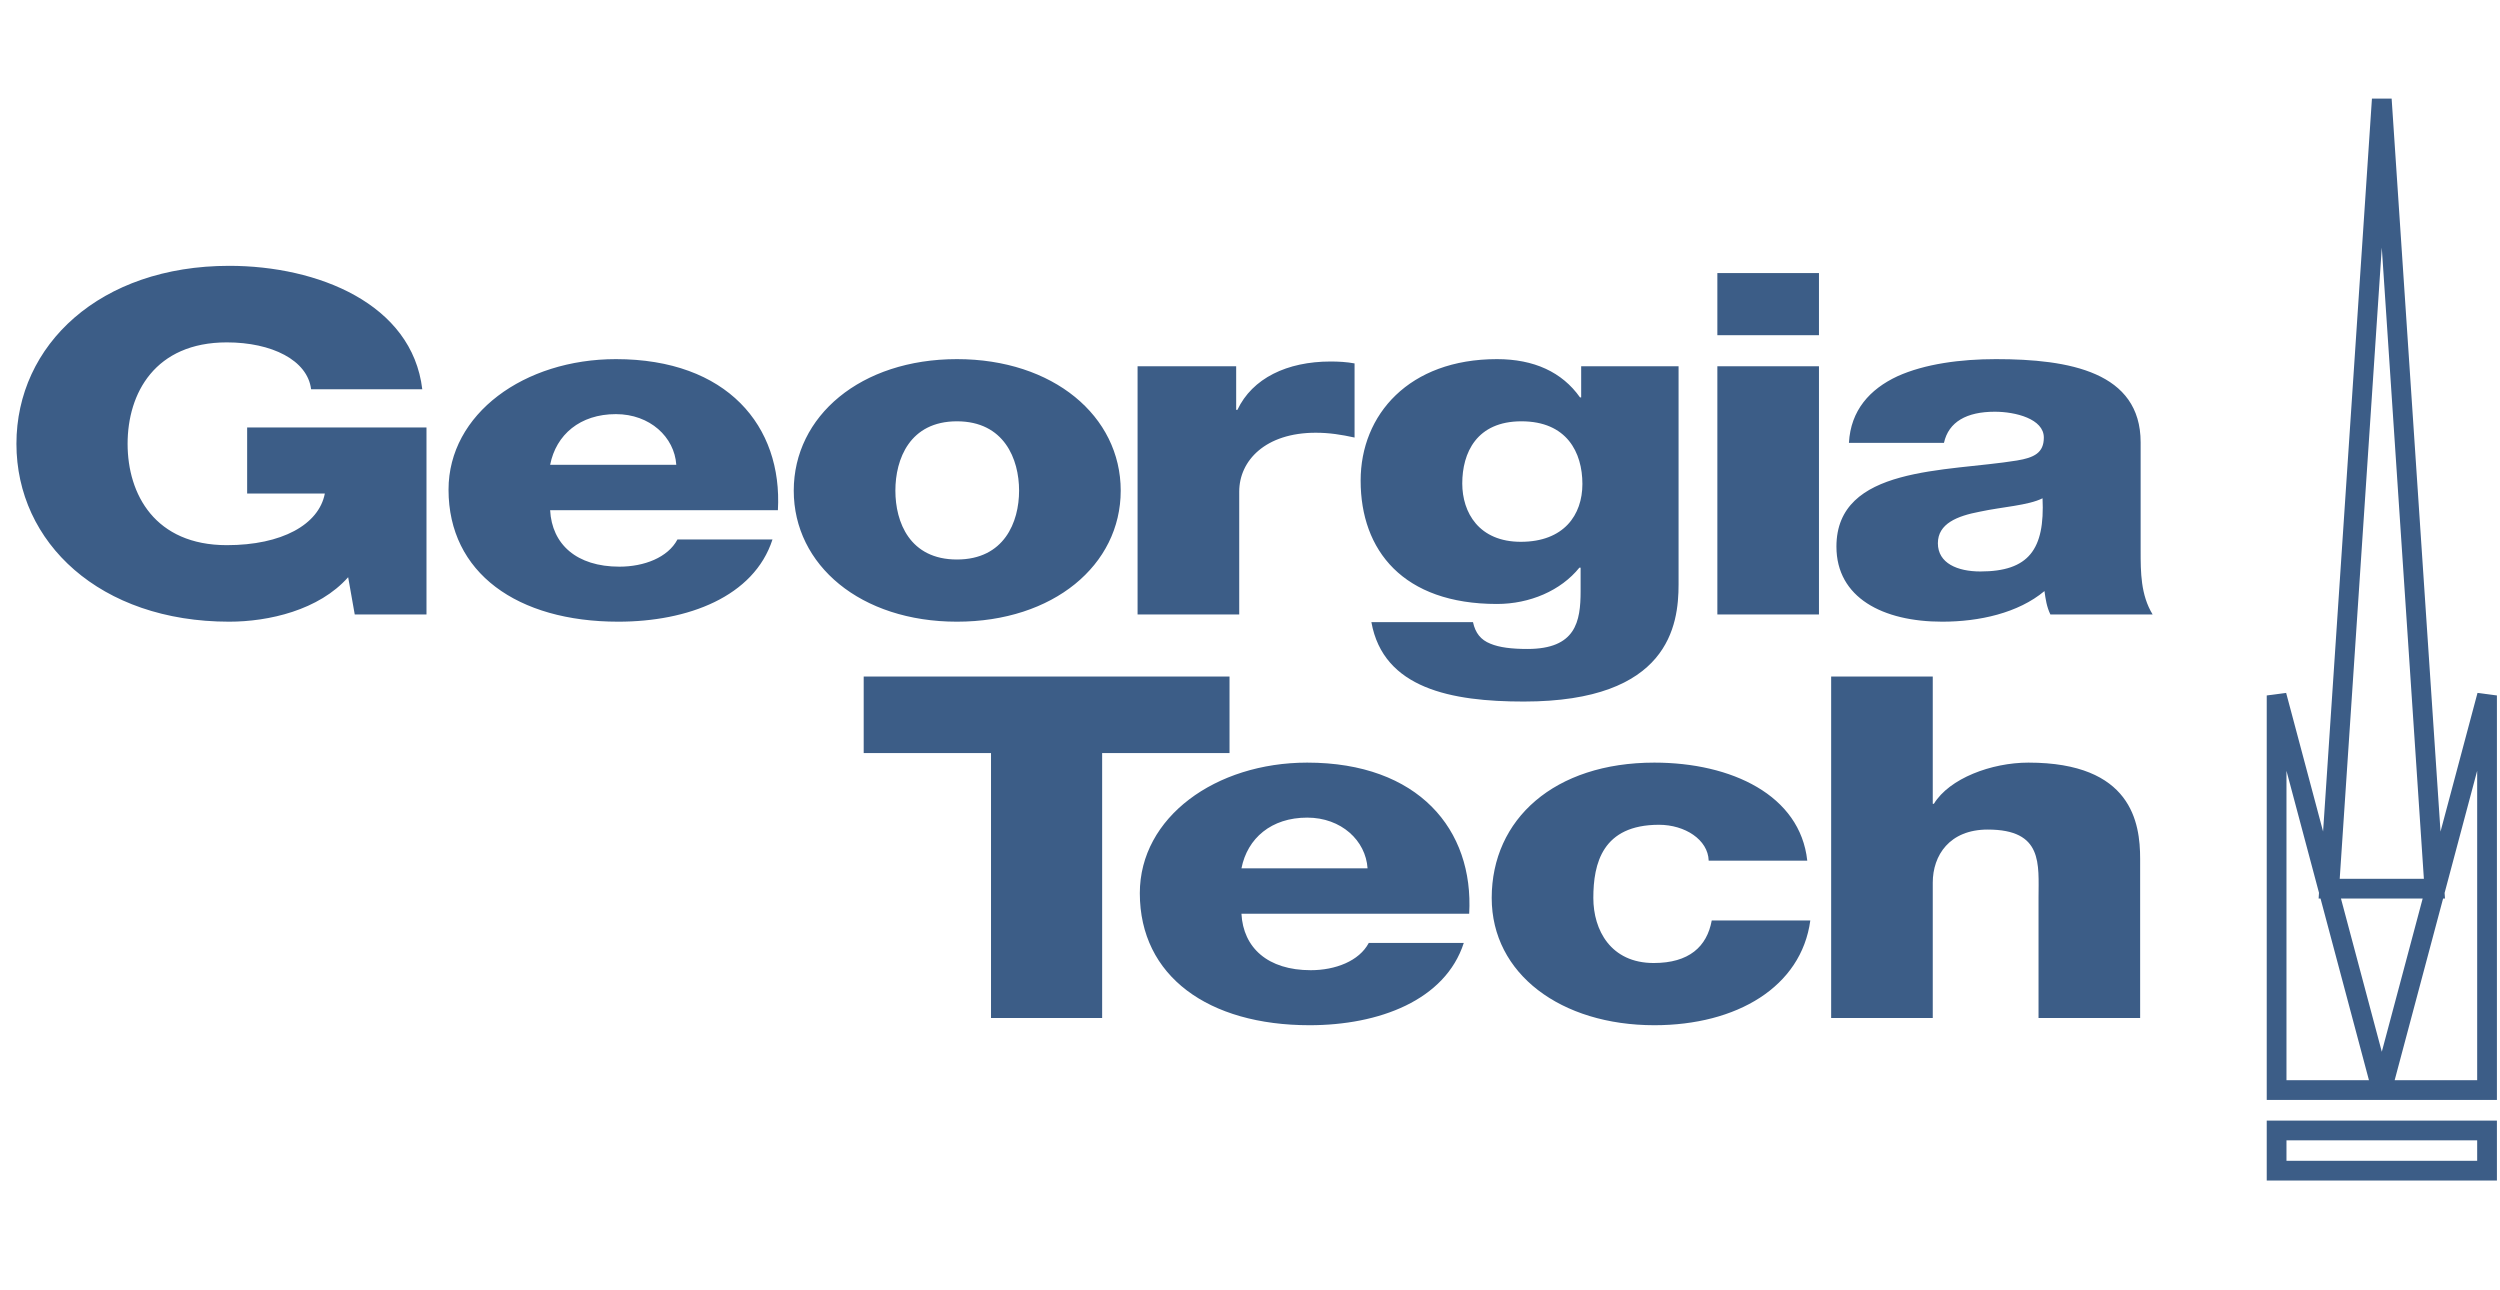 <svg width="126" height="65" viewBox="0 0 126 65" fill="none" xmlns="http://www.w3.org/2000/svg"><path d="M11.552 13.398C5.045 13.398 0.828 17.377 0.828 22.368C0.828 27.356 5.045 31.333 11.552 31.333C13.541 31.333 16.073 30.755 17.547 29.091L17.879 30.97H21.495V21.545H12.456V24.873H16.372C16.073 26.439 14.205 27.476 11.433 27.476C7.817 27.476 6.431 24.922 6.431 22.368C6.431 19.812 7.817 17.256 11.433 17.256C13.692 17.256 15.499 18.148 15.68 19.62H21.283C20.771 15.304 16.011 13.398 11.552 13.398ZM86.555 13.762V16.894H91.676V13.762H86.555ZM31.041 18.1C26.432 18.1 22.606 20.848 22.606 24.68C22.606 28.875 26.071 31.333 31.163 31.333C34.657 31.333 38 30.081 38.934 27.188H34.144C33.662 28.103 32.457 28.56 31.221 28.56C29.052 28.56 27.816 27.427 27.727 25.715H39.206C39.446 21.474 36.645 18.1 31.041 18.1ZM48.23 18.1C43.379 18.1 40.005 20.969 40.005 24.728C40.005 28.487 43.379 31.333 48.23 31.333C53.081 31.333 56.484 28.487 56.484 24.728C56.484 20.969 53.081 18.1 48.23 18.1ZM75.446 18.1C71.015 18.1 68.576 20.897 68.576 24.223C68.576 27.741 70.714 30.44 75.446 30.44C77.102 30.44 78.667 29.768 79.601 28.61H79.663V29.79C79.663 31.335 79.42 32.708 76.98 32.708C76.199 32.708 75.565 32.633 75.113 32.441C74.632 32.249 74.36 31.91 74.239 31.357H69.118C69.72 34.707 73.153 35.358 76.799 35.358C84.123 35.358 84.6 31.5 84.6 29.453V18.461H79.691V20.028H79.632C78.728 18.751 77.312 18.1 75.446 18.1ZM100.594 18.1C98.816 18.1 97.007 18.34 95.626 18.966C94.237 19.617 93.275 20.679 93.186 22.319H97.976C98.211 21.258 99.123 20.751 100.537 20.751C101.587 20.751 103.009 21.113 103.009 22.052C103.009 22.823 102.524 23.065 101.652 23.21C98.097 23.789 92.556 23.474 92.556 27.549C92.556 30.127 94.899 31.333 97.888 31.333C99.753 31.333 101.716 30.899 103.041 29.79C103.098 30.201 103.154 30.585 103.34 30.97H108.493C107.888 29.983 107.888 28.824 107.888 27.766V22.295C107.888 18.751 104.301 18.1 100.594 18.1ZM67.065 18.22C64.866 18.22 63.118 19.065 62.366 20.656H62.303V18.461H57.334V30.97H62.457V24.776C62.457 23.212 63.781 21.81 66.311 21.81C67.004 21.81 67.607 21.907 68.27 22.052V18.316C67.879 18.243 67.457 18.22 67.065 18.22ZM86.555 18.461V30.97H91.676V18.461H86.555ZM31.041 20.872C32.758 20.872 33.993 22.028 34.085 23.426H27.727C28.027 21.907 29.234 20.872 31.041 20.872ZM48.23 21.234C50.61 21.234 51.362 23.137 51.362 24.728C51.362 26.318 50.61 28.199 48.23 28.199C45.85 28.199 45.127 26.318 45.127 24.728C45.127 23.137 45.85 21.234 48.23 21.234ZM76.679 21.234C78.969 21.234 79.753 22.802 79.753 24.392C79.753 25.957 78.819 27.307 76.649 27.307C74.54 27.307 73.698 25.836 73.698 24.366C73.698 22.823 74.42 21.234 76.679 21.234ZM102.944 25.114C103.065 27.693 102.249 28.802 99.81 28.802C98.663 28.802 97.669 28.391 97.669 27.38C97.669 26.391 98.639 26.006 99.786 25.788C100.9 25.547 102.225 25.475 102.944 25.114ZM43.53 34.097V37.953H49.947V51.308H55.548V37.953H61.968V34.097H43.53ZM92.29 34.097V51.308H97.411V44.486C97.411 43.113 98.251 41.81 100.182 41.81C102.984 41.81 102.742 43.546 102.742 45.258V51.308H107.863V43.281C107.863 41.473 107.443 38.436 102.233 38.436C100.367 38.436 98.251 39.231 97.468 40.511H97.411V34.097H92.29ZM65.883 38.436C61.274 38.436 57.447 41.184 57.447 45.016C57.447 49.21 60.912 51.671 66.003 51.671C69.497 51.671 72.841 50.417 73.775 47.523H68.987C68.503 48.439 67.299 48.898 66.062 48.898C63.893 48.898 62.659 47.765 62.569 46.053H74.047C74.287 41.81 71.487 38.436 65.883 38.436ZM83.38 38.436C78.346 38.436 75.182 41.28 75.182 45.258C75.182 49.091 78.677 51.671 83.38 51.671C87.532 51.671 90.787 49.741 91.24 46.39H86.272C86.03 47.716 85.125 48.536 83.348 48.536C81.175 48.536 80.304 46.871 80.304 45.258C80.304 43.522 80.757 41.569 83.615 41.569C84.915 41.569 86.086 42.316 86.118 43.377H91.086C90.731 40.076 87.266 38.436 83.38 38.436ZM65.883 41.208C67.601 41.208 68.834 42.364 68.925 43.764H62.569C62.87 42.243 64.076 41.208 65.883 41.208Z" fill="#3C5D87"/><path fill-rule="evenodd" clip-rule="evenodd" d="M125.347 59.003H114.741V56.976H125.347V59.003ZM122.695 44.789L120.042 5.003L117.39 44.789H122.695ZM125.347 35.051L120.043 54.94H125.347V35.051ZM114.741 35.051L120.043 54.94H114.741V35.051Z" stroke="#3C5D87" stroke-width="0.995"/></svg>